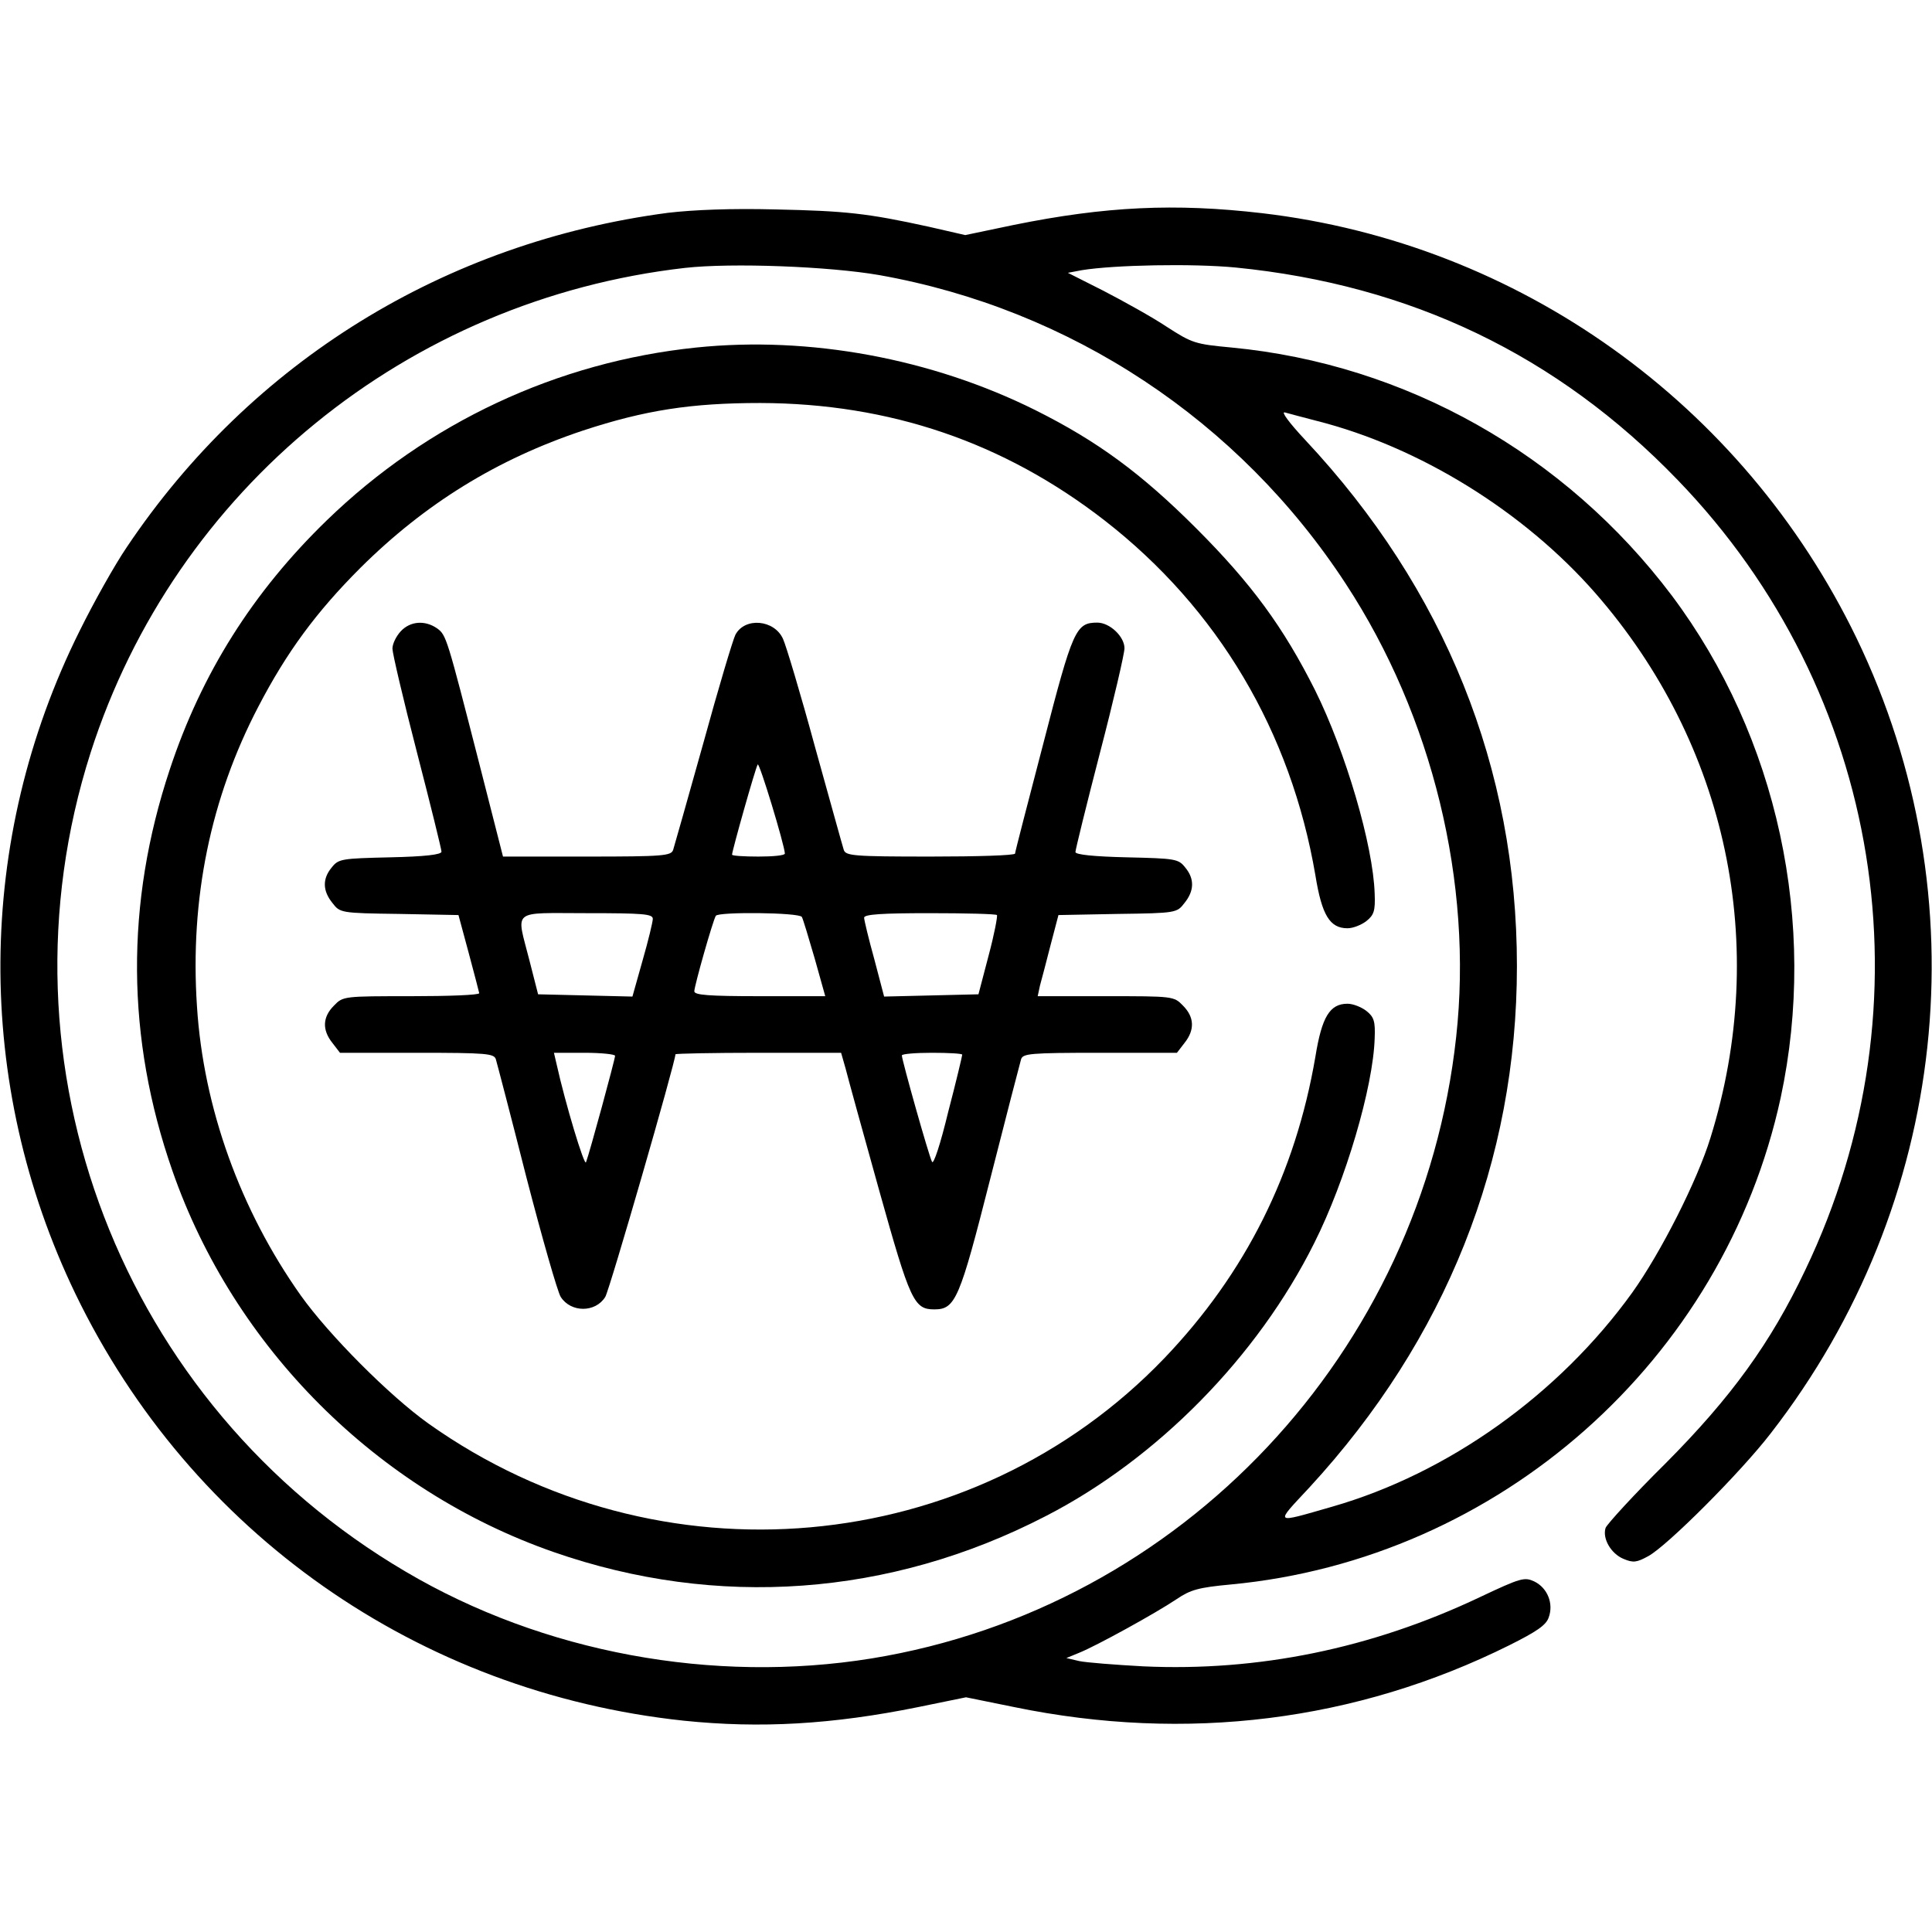 <?xml version="1.0" standalone="no"?>
<!DOCTYPE svg PUBLIC "-//W3C//DTD SVG 20010904//EN"
 "http://www.w3.org/TR/2001/REC-SVG-20010904/DTD/svg10.dtd">
<svg version="1.0" xmlns="http://www.w3.org/2000/svg"
 width="512pt" height="512pt" viewBox="0 0 512 512"
 preserveAspectRatio="xMidYMid meet">
<g transform="translate(0,512) scale(0.1,-0.1)"
fill="#000000" stroke="none">
<path d="M1770 4556 c-591 -78 -1104 -394 -1434 -886 -32 -47 -88 -147 -125
-222 -276 -554 -280 -1199 -11 -1757 306 -633 908 -1056 1612 -1131 203 -21
394 -10 621 36 l127 26 128 -26 c456 -94 906 -38 1312 164 72 36 97 53 104 73
14 37 -3 79 -38 96 -26 12 -35 10 -145 -42 -287 -136 -587 -197 -891 -183 -74
4 -151 10 -170 14 l-34 8 34 14 c45 18 203 105 258 142 37 25 58 31 144 39
711 67 1306 594 1457 1290 99 462 -8 956 -288 1330 -283 376 -706 614 -1167
658 -96 9 -104 11 -172 55 -39 26 -115 68 -167 95 l-95 48 37 7 c86 14 294 18
408 7 463 -46 852 -232 1171 -563 542 -561 676 -1389 338 -2094 -92 -194 -197
-338 -370 -512 -84 -83 -155 -161 -159 -171 -9 -28 14 -68 47 -82 26 -11 35
-10 66 7 50 27 245 222 325 326 471 607 559 1419 227 2107 -301 622 -895 1046
-1575 1126 -232 27 -416 18 -658 -31 l-129 -27 -96 22 c-164 36 -221 42 -407
46 -117 3 -217 -1 -285 -9z m560 -165 c507 -90 954 -385 1237 -819 229 -350
337 -792 292 -1200 -91 -836 -727 -1513 -1549 -1647 -420 -68 -871 15 -1235
230 -754 443 -1099 1343 -835 2170 224 699 840 1201 1575 1285 124 14 383 4
515 -19z m1158 -386 c274 -69 551 -241 740 -457 350 -401 463 -935 305 -1443
-35 -114 -132 -305 -207 -410 -195 -271 -489 -480 -796 -568 -157 -45 -152
-48 -60 51 362 393 550 865 550 1382 0 524 -191 999 -561 1394 -43 46 -65 76
-54 73 11 -3 48 -13 83 -22z"/>
<path d="M1845 4199 c-368 -38 -712 -199 -979 -458 -196 -190 -332 -406 -416
-660 -118 -355 -116 -712 7 -1064 163 -468 542 -847 1010 -1010 433 -151 892
-118 1304 95 296 152 562 423 712 724 83 165 156 413 160 542 2 46 -2 57 -22
73 -13 10 -35 19 -50 19 -47 0 -68 -35 -85 -140 -53 -310 -185 -574 -400 -799
-510 -532 -1341 -606 -1950 -174 -104 74 -265 236 -339 340 -160 226 -258 497
-275 766 -19 285 36 552 163 795 75 144 153 250 270 367 171 170 362 288 590
364 164 54 287 73 470 73 343 -1 645 -104 912 -311 301 -234 494 -560 559
-941 17 -105 38 -140 85 -140 15 0 37 9 50 19 20 16 24 27 22 73 -4 128 -77
376 -158 539 -84 167 -168 282 -315 429 -146 146 -262 231 -426 313 -275 137
-599 197 -899 166z"/>
<path d="M1062 3447 c-12 -13 -22 -33 -22 -46 0 -12 29 -136 65 -275 36 -139
65 -257 65 -263 0 -8 -45 -13 -136 -15 -129 -3 -137 -4 -155 -27 -25 -30 -24
-62 2 -94 20 -26 21 -27 177 -29 l157 -3 27 -100 c15 -55 27 -103 28 -107 0
-5 -81 -8 -180 -8 -179 0 -181 0 -205 -25 -30 -30 -32 -64 -4 -99 l20 -26 204
0 c185 0 204 -2 209 -17 3 -10 40 -151 81 -313 42 -162 83 -305 91 -317 27
-42 92 -42 118 0 11 17 186 623 186 643 0 2 99 4 220 4 l219 0 12 -42 c6 -24
46 -169 89 -323 82 -293 92 -315 146 -315 56 0 67 26 148 345 42 165 79 308
82 318 5 15 24 17 209 17 l204 0 20 26 c28 35 26 69 -4 99 -24 25 -26 25 -205
25 l-180 0 6 28 c4 15 17 63 28 107 l21 80 157 3 c156 2 157 3 177 29 26 32
27 64 2 94 -18 23 -26 24 -155 27 -86 2 -136 7 -136 14 0 6 29 124 65 263 36
138 65 263 65 277 0 31 -39 68 -72 68 -57 0 -65 -18 -143 -320 -41 -157 -75
-288 -75 -292 0 -5 -101 -8 -224 -8 -205 0 -225 2 -230 18 -3 9 -37 132 -76
272 -38 140 -77 270 -85 287 -23 51 -101 58 -126 11 -6 -11 -45 -141 -85 -287
-41 -146 -77 -274 -80 -283 -5 -16 -25 -18 -228 -18 l-223 0 -62 243 c-87 339
-88 344 -113 362 -32 22 -71 19 -96 -8z m1018 -589 c0 -5 -31 -8 -70 -8 -38 0
-70 2 -70 5 0 10 62 230 68 239 4 8 71 -213 72 -236z m-350 -173 c0 -8 -12
-58 -27 -110 l-27 -96 -125 3 -125 3 -23 90 c-35 138 -51 125 152 125 149 0
175 -2 175 -15z m395 5 c3 -5 18 -55 34 -110 l28 -100 -173 0 c-136 0 -174 3
-174 13 0 14 49 187 57 200 6 11 221 9 228 -3z m517 5 c2 -3 -7 -51 -22 -107
l-27 -103 -125 -3 -125 -3 -26 99 c-15 54 -27 104 -27 110 0 9 48 12 173 12
96 0 176 -2 179 -5z m-1012 -373 c0 -9 -68 -259 -77 -282 -4 -13 -55 156 -78
260 l-7 30 81 0 c45 0 81 -4 81 -8z m920 3 c0 -3 -16 -71 -37 -151 -21 -87
-39 -141 -43 -133 -8 14 -80 270 -80 282 0 4 36 7 80 7 44 0 80 -2 80 -5z"/>
</g>
</svg>
